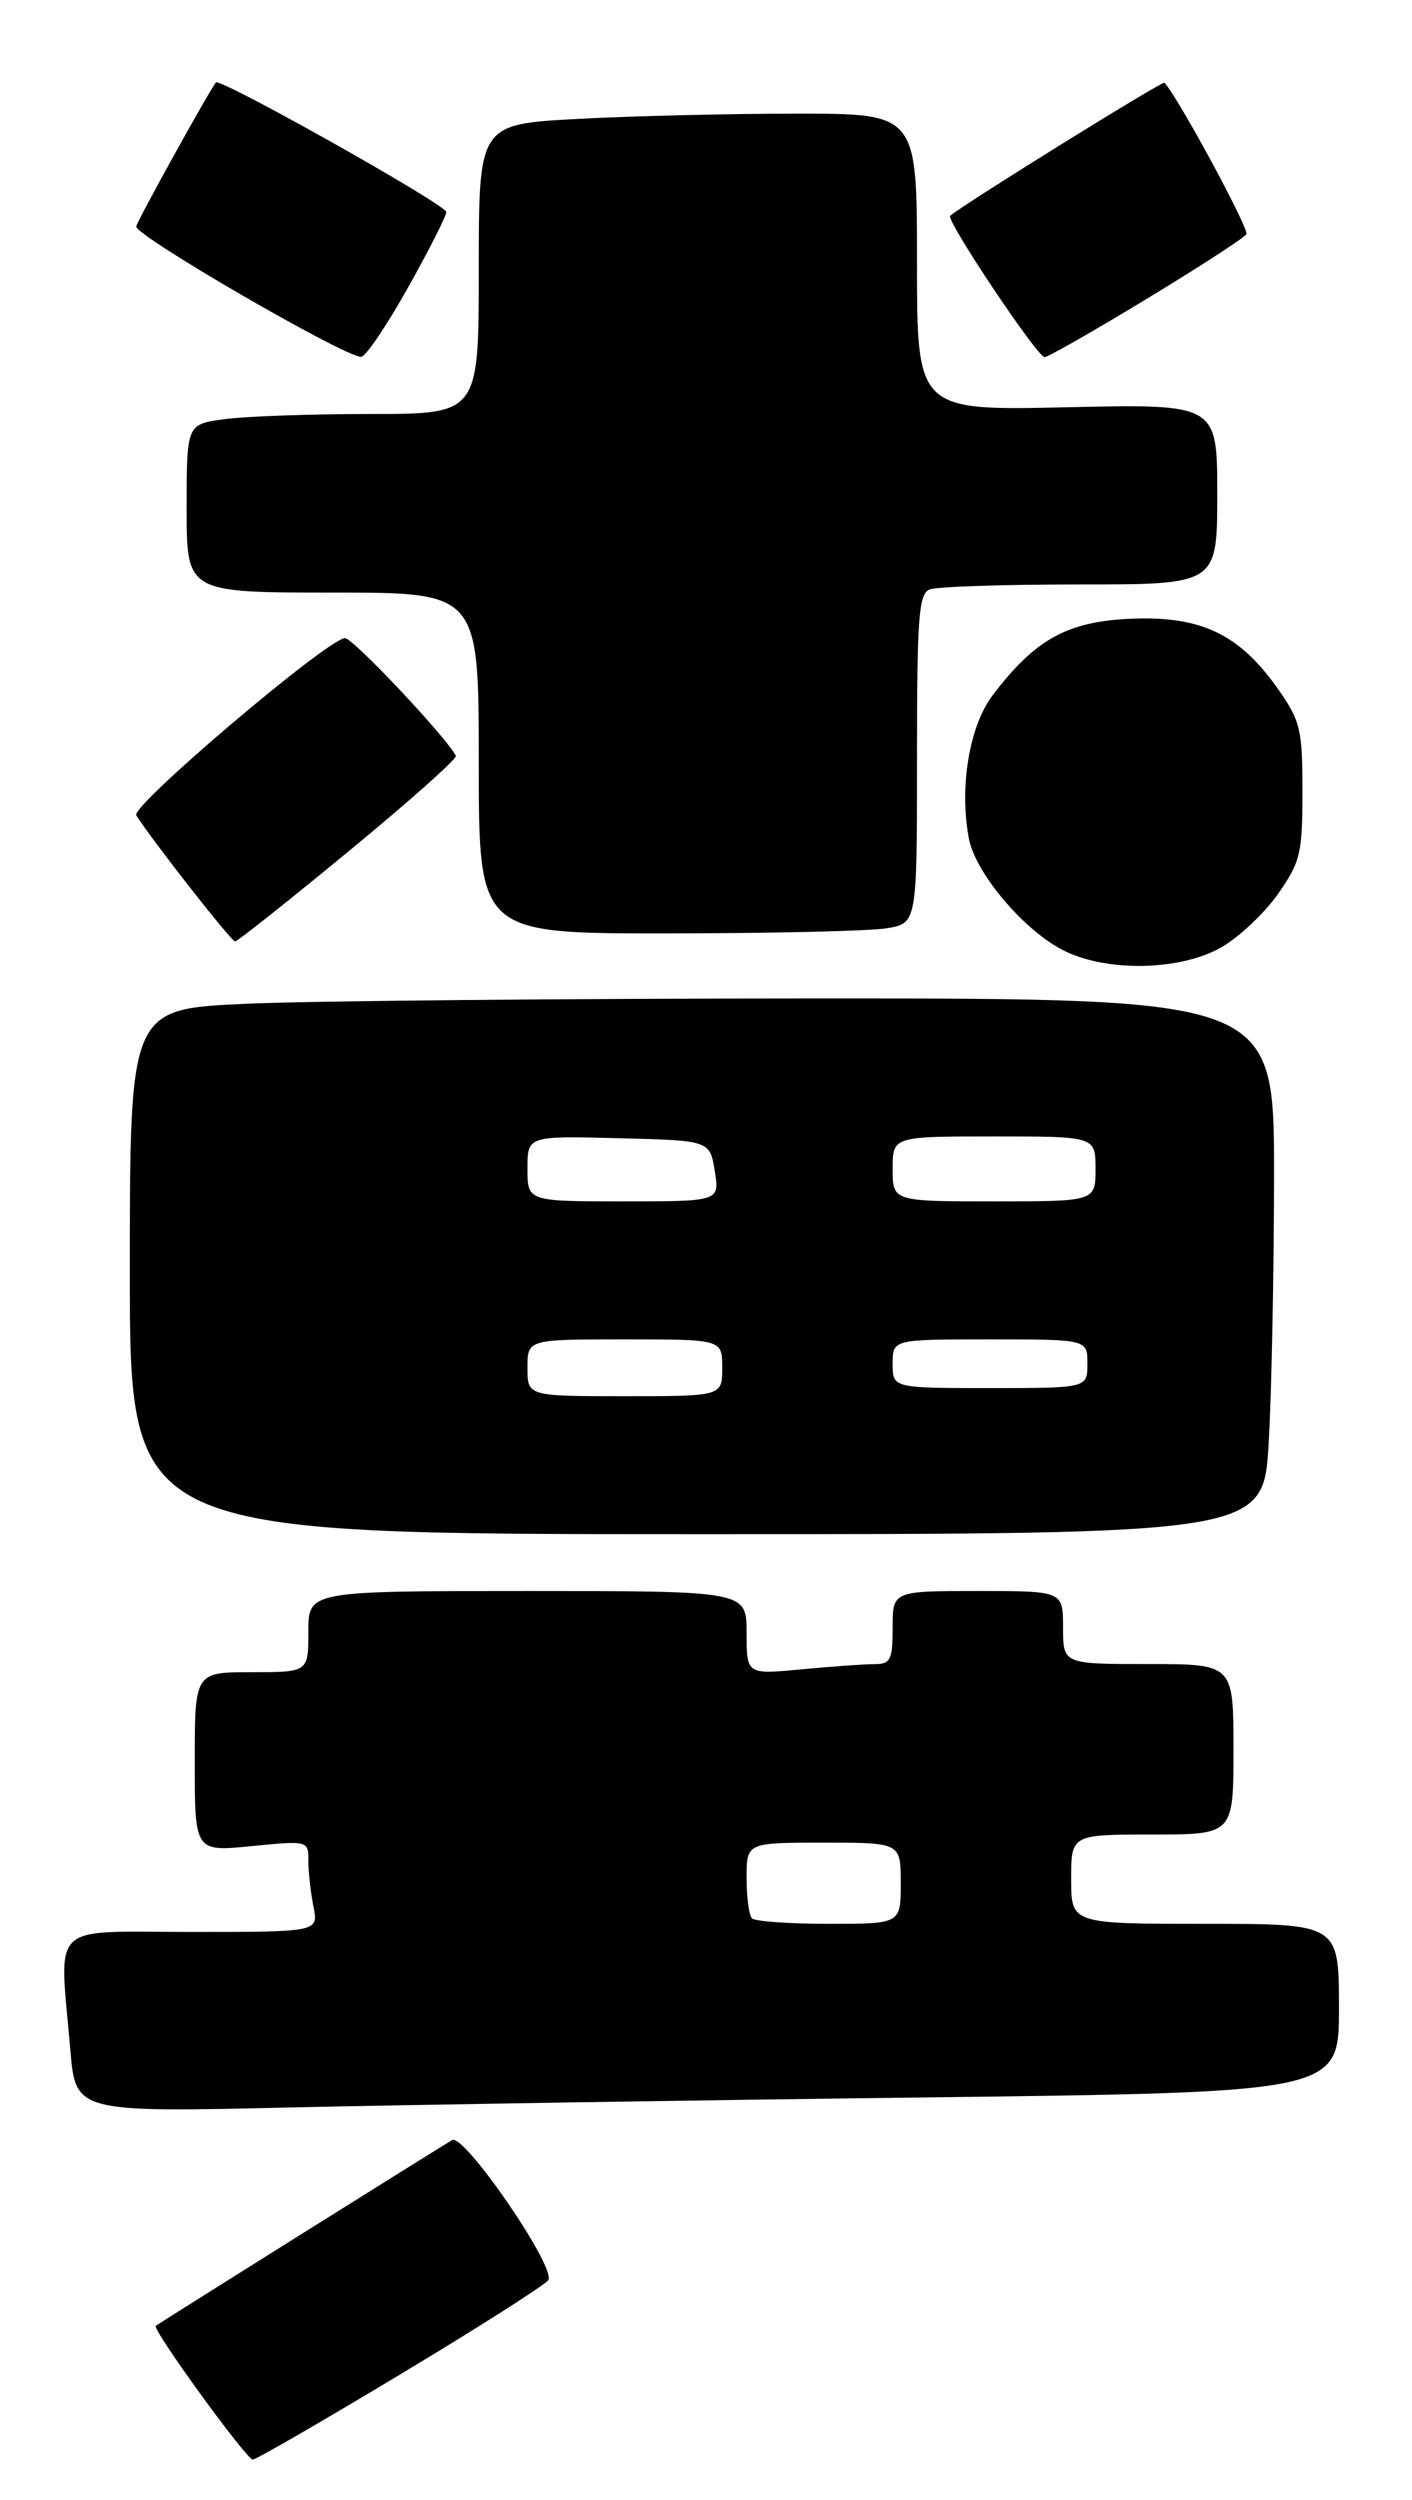 <?xml version="1.0" encoding="UTF-8" standalone="no"?>
<!DOCTYPE svg PUBLIC "-//W3C//DTD SVG 1.1//EN" "http://www.w3.org/Graphics/SVG/1.1/DTD/svg11.dtd" >
<svg xmlns="http://www.w3.org/2000/svg" xmlns:xlink="http://www.w3.org/1999/xlink" version="1.1" viewBox="0 0 174 308">
 <g >
 <path fill="currentColor"
d=" M 49.40 292.46 C 59.05 286.66 67.22 281.45 67.57 280.89 C 68.54 279.31 57.18 262.78 55.72 263.64 C 53.95 264.67 19.56 286.23 19.20 286.52 C 18.70 286.93 30.37 303.00 31.15 303.00 C 31.55 303.00 39.76 298.26 49.40 292.46 Z  M 113.75 258.39 C 165.00 257.76 165.00 257.76 165.00 247.38 C 165.00 237.00 165.00 237.00 148.50 237.00 C 132.00 237.00 132.00 237.00 132.00 231.50 C 132.00 226.00 132.00 226.00 142.00 226.00 C 152.00 226.00 152.00 226.00 152.00 215.50 C 152.00 205.00 152.00 205.00 141.50 205.00 C 131.00 205.00 131.00 205.00 131.00 200.50 C 131.00 196.00 131.00 196.00 120.50 196.00 C 110.00 196.00 110.00 196.00 110.00 200.50 C 110.00 204.50 109.75 205.00 107.75 205.01 C 106.51 205.01 102.46 205.30 98.75 205.65 C 92.00 206.29 92.00 206.29 92.00 201.14 C 92.00 196.00 92.00 196.00 65.00 196.00 C 38.00 196.00 38.00 196.00 38.00 201.00 C 38.00 206.00 38.00 206.00 31.00 206.00 C 24.00 206.00 24.00 206.00 24.00 217.06 C 24.00 228.12 24.00 228.12 31.00 227.43 C 37.99 226.74 38.00 226.75 38.00 229.25 C 38.00 230.62 38.28 233.16 38.63 234.88 C 39.25 238.00 39.25 238.00 23.62 238.00 C 5.80 238.00 7.31 236.54 8.66 252.46 C 9.31 260.23 9.31 260.23 35.91 259.62 C 50.53 259.29 85.56 258.73 113.75 258.39 Z  M 156.34 177.75 C 156.70 171.56 156.99 156.71 157.00 144.75 C 157.00 123.00 157.00 123.00 100.75 123.00 C 69.81 123.01 38.09 123.30 30.25 123.66 C 16.00 124.31 16.00 124.31 16.00 156.66 C 16.00 189.00 16.00 189.00 85.85 189.00 C 155.69 189.00 155.69 189.00 156.34 177.75 Z  M 150.46 116.73 C 152.64 115.49 155.79 112.54 157.46 110.16 C 160.26 106.17 160.50 105.16 160.50 97.50 C 160.50 89.84 160.26 88.83 157.46 84.84 C 152.74 78.13 147.99 75.86 139.41 76.22 C 131.54 76.56 127.60 78.72 122.36 85.60 C 119.45 89.41 118.20 96.90 119.39 103.29 C 120.18 107.48 125.98 114.41 130.85 116.98 C 136.12 119.77 145.31 119.64 150.46 116.73 Z  M 43.00 104.84 C 50.42 98.73 56.36 93.45 56.18 93.11 C 54.93 90.73 43.42 78.52 42.50 78.61 C 40.21 78.83 16.08 99.32 16.79 100.44 C 18.75 103.54 28.52 116.00 28.97 115.98 C 29.26 115.97 35.58 110.96 43.00 104.84 Z  M 109.25 114.36 C 113.00 113.74 113.00 113.74 113.00 93.48 C 113.00 75.92 113.21 73.13 114.58 72.61 C 115.45 72.27 123.78 72.00 133.08 72.00 C 150.00 72.00 150.00 72.00 150.00 60.88 C 150.00 49.76 150.00 49.76 131.50 50.17 C 113.00 50.59 113.00 50.59 113.00 32.29 C 113.00 14.00 113.00 14.00 98.16 14.00 C 89.99 14.00 77.84 14.29 71.16 14.65 C 59.00 15.31 59.00 15.31 59.00 33.15 C 59.00 51.00 59.00 51.00 45.64 51.00 C 38.29 51.00 30.19 51.29 27.64 51.64 C 23.00 52.27 23.00 52.27 23.00 62.64 C 23.00 73.00 23.00 73.00 41.00 73.00 C 59.00 73.00 59.00 73.00 59.00 94.00 C 59.00 115.00 59.00 115.00 82.25 114.99 C 95.04 114.98 107.19 114.70 109.25 114.36 Z  M 50.25 35.48 C 52.86 30.82 55.00 26.61 55.00 26.12 C 55.00 25.23 27.06 9.53 26.60 10.16 C 25.56 11.57 17.01 27.01 16.79 27.89 C 16.51 28.95 42.43 43.98 44.50 43.96 C 45.05 43.96 47.64 40.14 50.25 35.48 Z  M 141.27 36.84 C 147.77 32.90 153.31 29.31 153.59 28.85 C 153.97 28.24 145.25 12.12 143.50 10.19 C 143.26 9.93 118.27 25.45 117.09 26.59 C 116.54 27.12 127.83 44.00 128.73 44.00 C 129.13 44.00 134.77 40.78 141.27 36.84 Z  M 92.67 236.33 C 92.30 235.97 92.00 233.72 92.00 231.33 C 92.00 227.00 92.00 227.00 101.50 227.00 C 111.00 227.00 111.00 227.00 111.00 232.00 C 111.00 237.00 111.00 237.00 102.17 237.00 C 97.31 237.00 93.03 236.70 92.67 236.33 Z  M 65.00 168.50 C 65.00 165.00 65.00 165.00 77.00 165.00 C 89.00 165.00 89.00 165.00 89.00 168.50 C 89.00 172.00 89.00 172.00 77.00 172.00 C 65.00 172.00 65.00 172.00 65.00 168.50 Z  M 110.00 168.00 C 110.00 165.00 110.00 165.00 122.00 165.00 C 134.00 165.00 134.00 165.00 134.00 168.00 C 134.00 171.00 134.00 171.00 122.00 171.00 C 110.00 171.00 110.00 171.00 110.00 168.00 Z  M 65.00 143.97 C 65.00 139.93 65.00 139.93 76.23 140.22 C 87.47 140.50 87.47 140.50 88.08 144.25 C 88.69 148.00 88.69 148.00 76.84 148.00 C 65.00 148.00 65.00 148.00 65.00 143.97 Z  M 110.00 144.00 C 110.00 140.00 110.00 140.00 122.50 140.00 C 135.00 140.00 135.00 140.00 135.00 144.00 C 135.00 148.00 135.00 148.00 122.50 148.00 C 110.00 148.00 110.00 148.00 110.00 144.00 Z "/>
</g>
</svg>